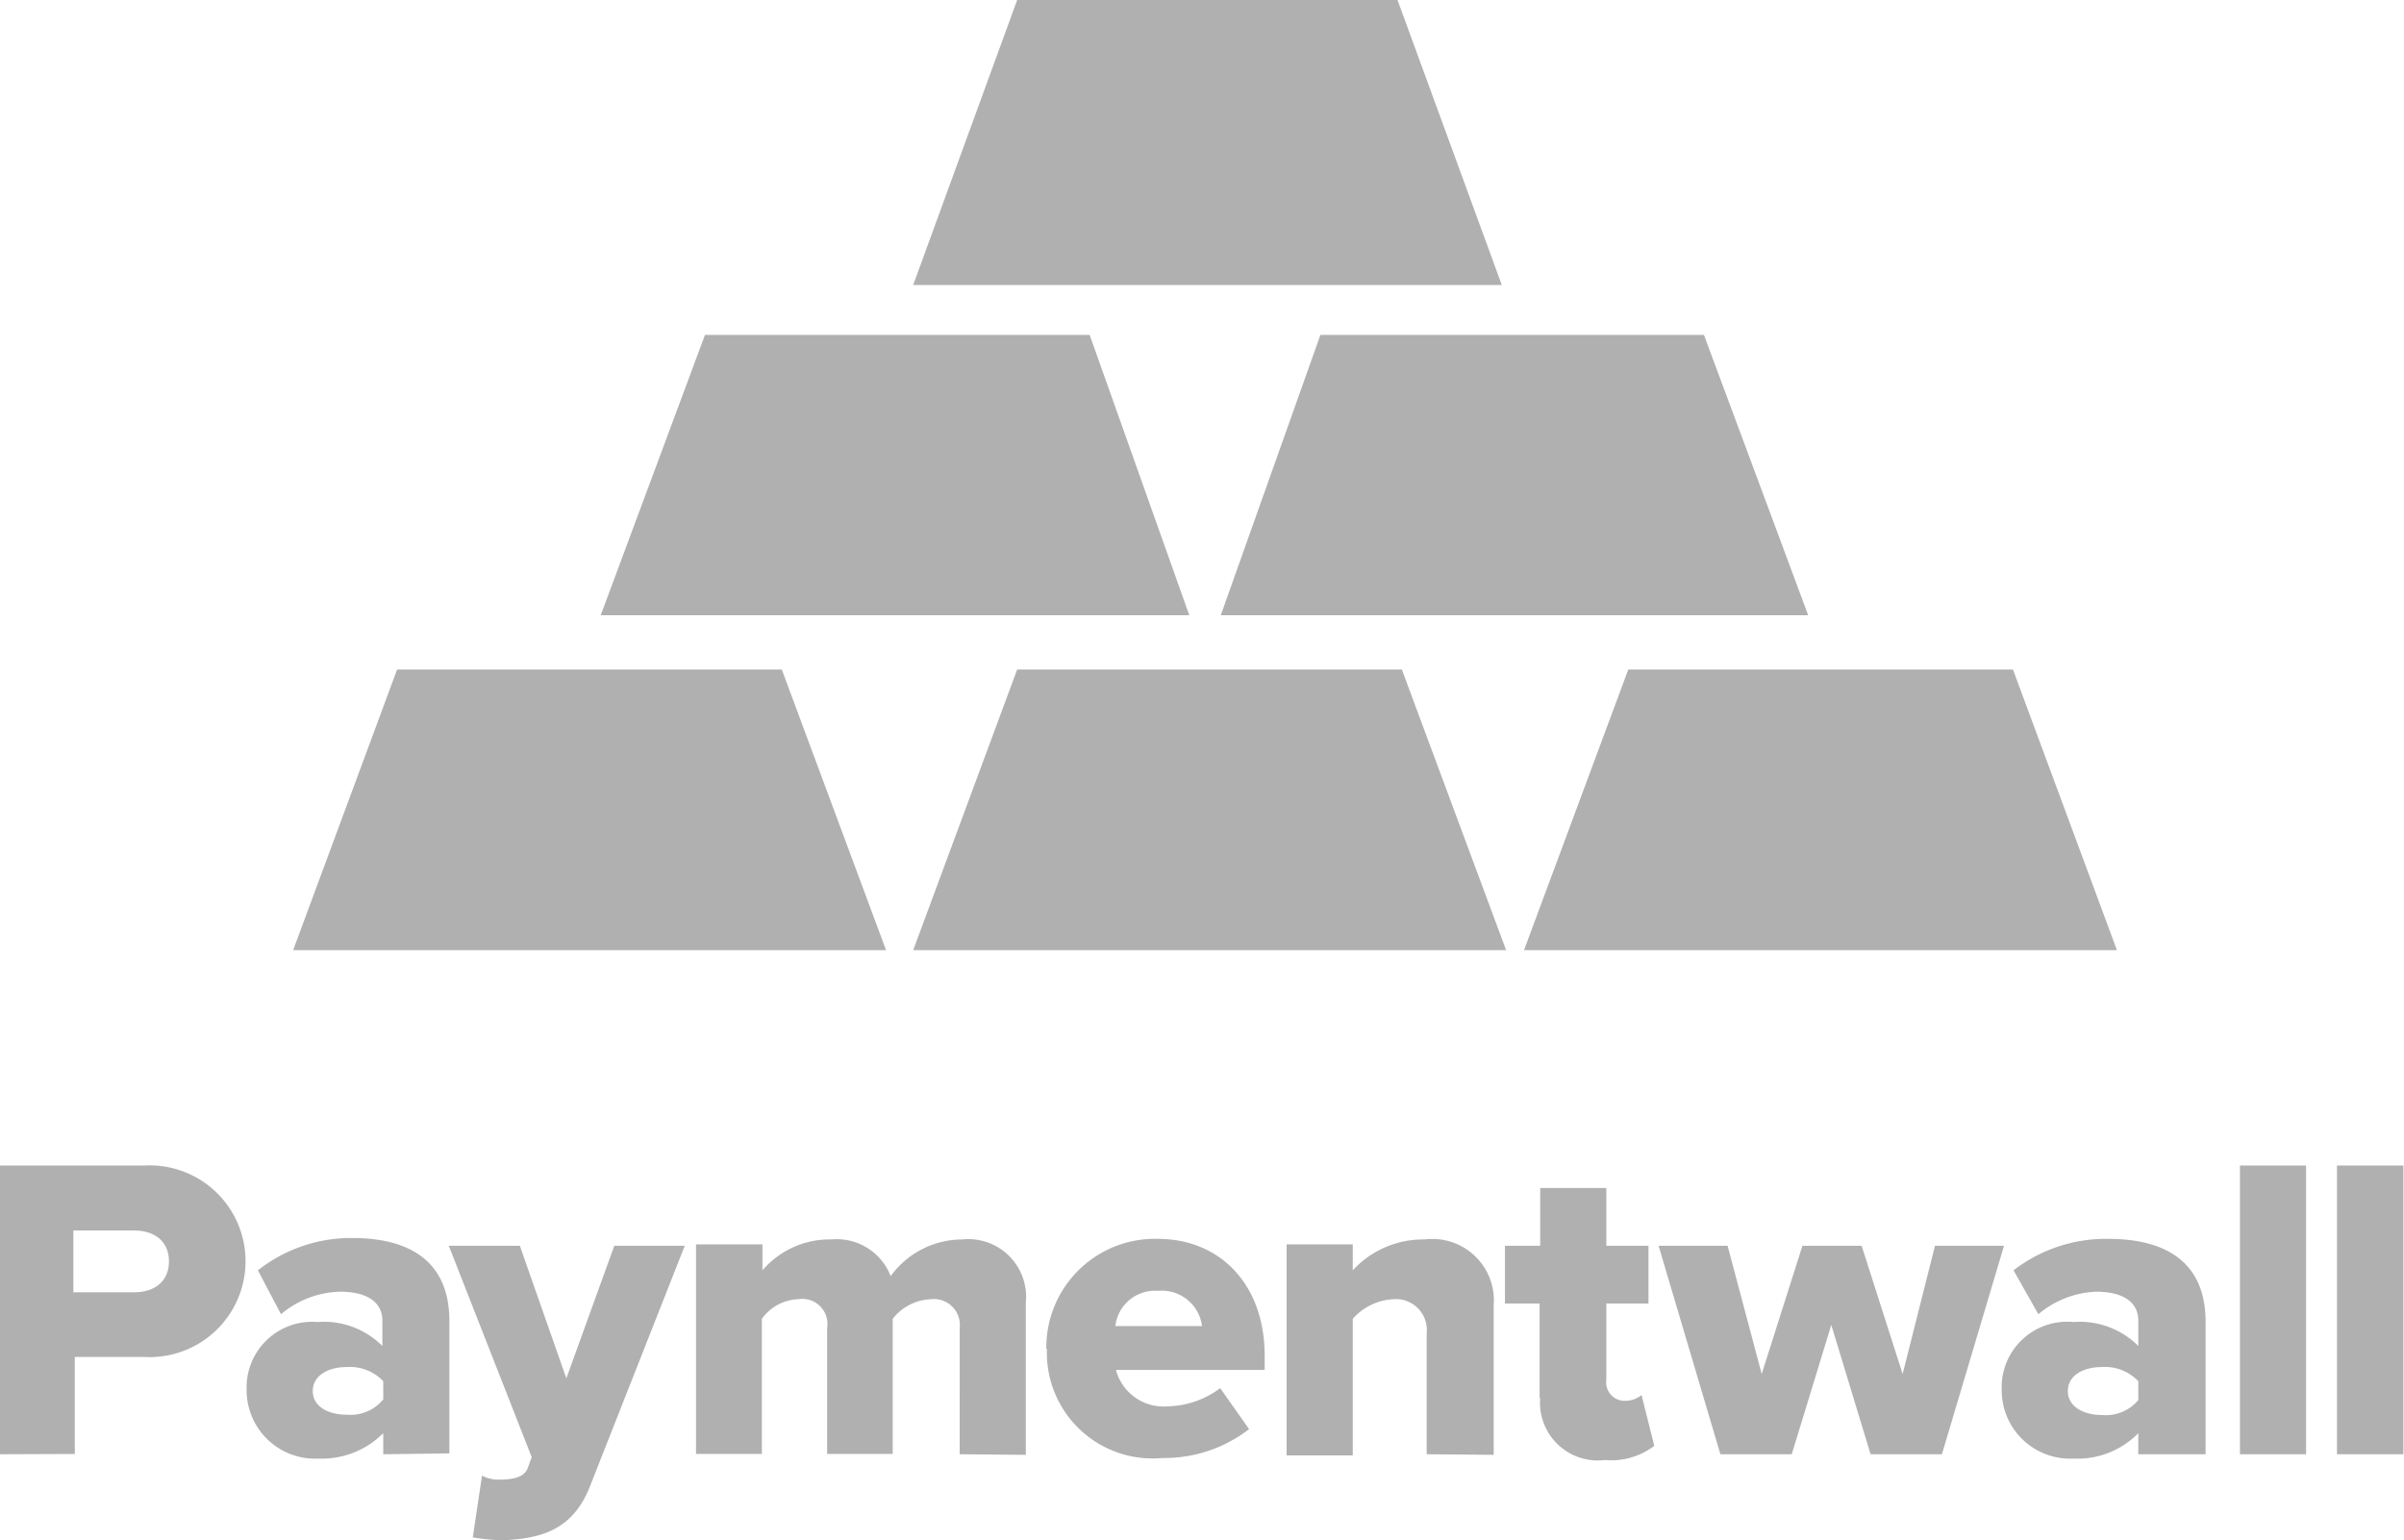 <svg xmlns="http://www.w3.org/2000/svg" viewBox="0 0 83.24 53.35"><defs><style>.cls-1{fill:#b0b0b0}</style></defs><g id="Layer_2" data-name="Layer 2"><g id="Layer_1-2" data-name="Layer 1"><path id="path3228" class="cls-1" d="M0 50.37v-10h5A3.32 3.32 0 1 1 5 47H2.59v3.36zm5.85-6.68c0-.68-.48-1.07-1.21-1.07h-2.1v2.14h2.1c.73 0 1.21-.39 1.21-1.07zm7.42 6.68v-.73a3 3 0 0 1-2.24.88 2.37 2.37 0 0 1-2.49-2.39A2.27 2.27 0 0 1 11 45.79a2.86 2.86 0 0 1 2.24.83v-.88c0-.64-.54-1-1.46-1a3.29 3.29 0 0 0-2.05.78L8.93 44a5.21 5.21 0 0 1 3.27-1.12c1.75 0 3.36.63 3.36 2.88v4.58zm0-1.9v-.63a1.59 1.59 0 0 0-1.27-.49c-.63 0-1.17.29-1.17.83s.54.82 1.17.82a1.47 1.47 0 0 0 1.27-.53zm3.42 2.64a1.21 1.21 0 0 0 .58.14c.54 0 .88-.1 1-.39l.14-.39-2.87-7.32H18l1.61 4.59 1.66-4.59h2.44l-3.27 8.3c-.58 1.51-1.65 1.85-3.07 1.9a7.4 7.4 0 0 1-1-.1zm16.54-.74V46a.9.9 0 0 0-1-1 1.77 1.77 0 0 0-1.32.68v4.68h-2.27V46a.87.87 0 0 0-1-1 1.62 1.62 0 0 0-1.26.68v4.68H24.1V43.1h2.3v.9a3.06 3.06 0 0 1 2.39-1.07 2 2 0 0 1 2.05 1.27 3.07 3.07 0 0 1 2.48-1.27 2 2 0 0 1 2.2 2.19v5.27zm3-3.66a3.76 3.76 0 0 1 3.86-3.8c2.14 0 3.7 1.56 3.7 4.05v.49h-5.15a1.71 1.71 0 0 0 1.81 1.26 3.12 3.12 0 0 0 1.8-.63l1 1.42a4.8 4.8 0 0 1-3 1 3.66 3.66 0 0 1-4-3.76zm3.86-2a1.38 1.38 0 0 0-1.47 1.22h3a1.4 1.4 0 0 0-1.51-1.22zm9.31 5.66v-4.19A1.07 1.07 0 0 0 48.25 45a2 2 0 0 0-1.41.68v4.73h-2.29V43.1h2.29v.9a3.31 3.31 0 0 1 2.49-1.07 2.13 2.13 0 0 1 2.39 2.29v5.17zm3.91-1.95v-3.27h-1.2v-2h1.22v-2h2.29v2h1.46v2h-1.46v2.64a.64.64 0 0 0 .64.73.91.91 0 0 0 .58-.2l.44 1.76a2.47 2.47 0 0 1-1.71.49 2 2 0 0 1-2.24-2.15zm11.46 1.95l-1.36-4.48-1.37 4.48h-2.47l-2.14-7.22h2.39L61 47.59l1.41-4.44h2.05l1.42 4.44L67 43.15h2.39l-2.15 7.22zm9.27 0v-.73a2.94 2.94 0 0 1-2.24.88 2.37 2.37 0 0 1-2.49-2.39 2.27 2.27 0 0 1 2.49-2.34 2.86 2.86 0 0 1 2.24.83v-.88c0-.64-.53-1-1.46-1a3.31 3.31 0 0 0-2 .78L69.72 44A5.23 5.23 0 0 1 73 42.91c1.76 0 3.37.63 3.37 2.88v4.58zm0-1.9v-.63a1.59 1.59 0 0 0-1.27-.49c-.63 0-1.17.29-1.17.83s.54.83 1.17.83a1.47 1.47 0 0 0 1.29-.54zm3.52 1.9v-10h2.29v10zm3.36 0v-10h2.3v10z"/><g id="g3236"><path id="path3230" class="cls-1" d="M52.77 32.91l3.61-9.72H69.7l3.6 9.72zm-21.15 0l3.6-9.72h13.32l3.61 9.72zm10.65-11.6l3.45-9.71H59l3.61 9.71zm-21.47 0l3.61-9.71h13.32l3.45 9.71zm-10.65 11.6l3.6-9.72h13.32l3.61 9.72z"/><g id="g3234"><path id="path3232" class="cls-1" d="M31.62 9.87L35.22 0h13.17L52 9.87z"/></g></g></g></g></svg>